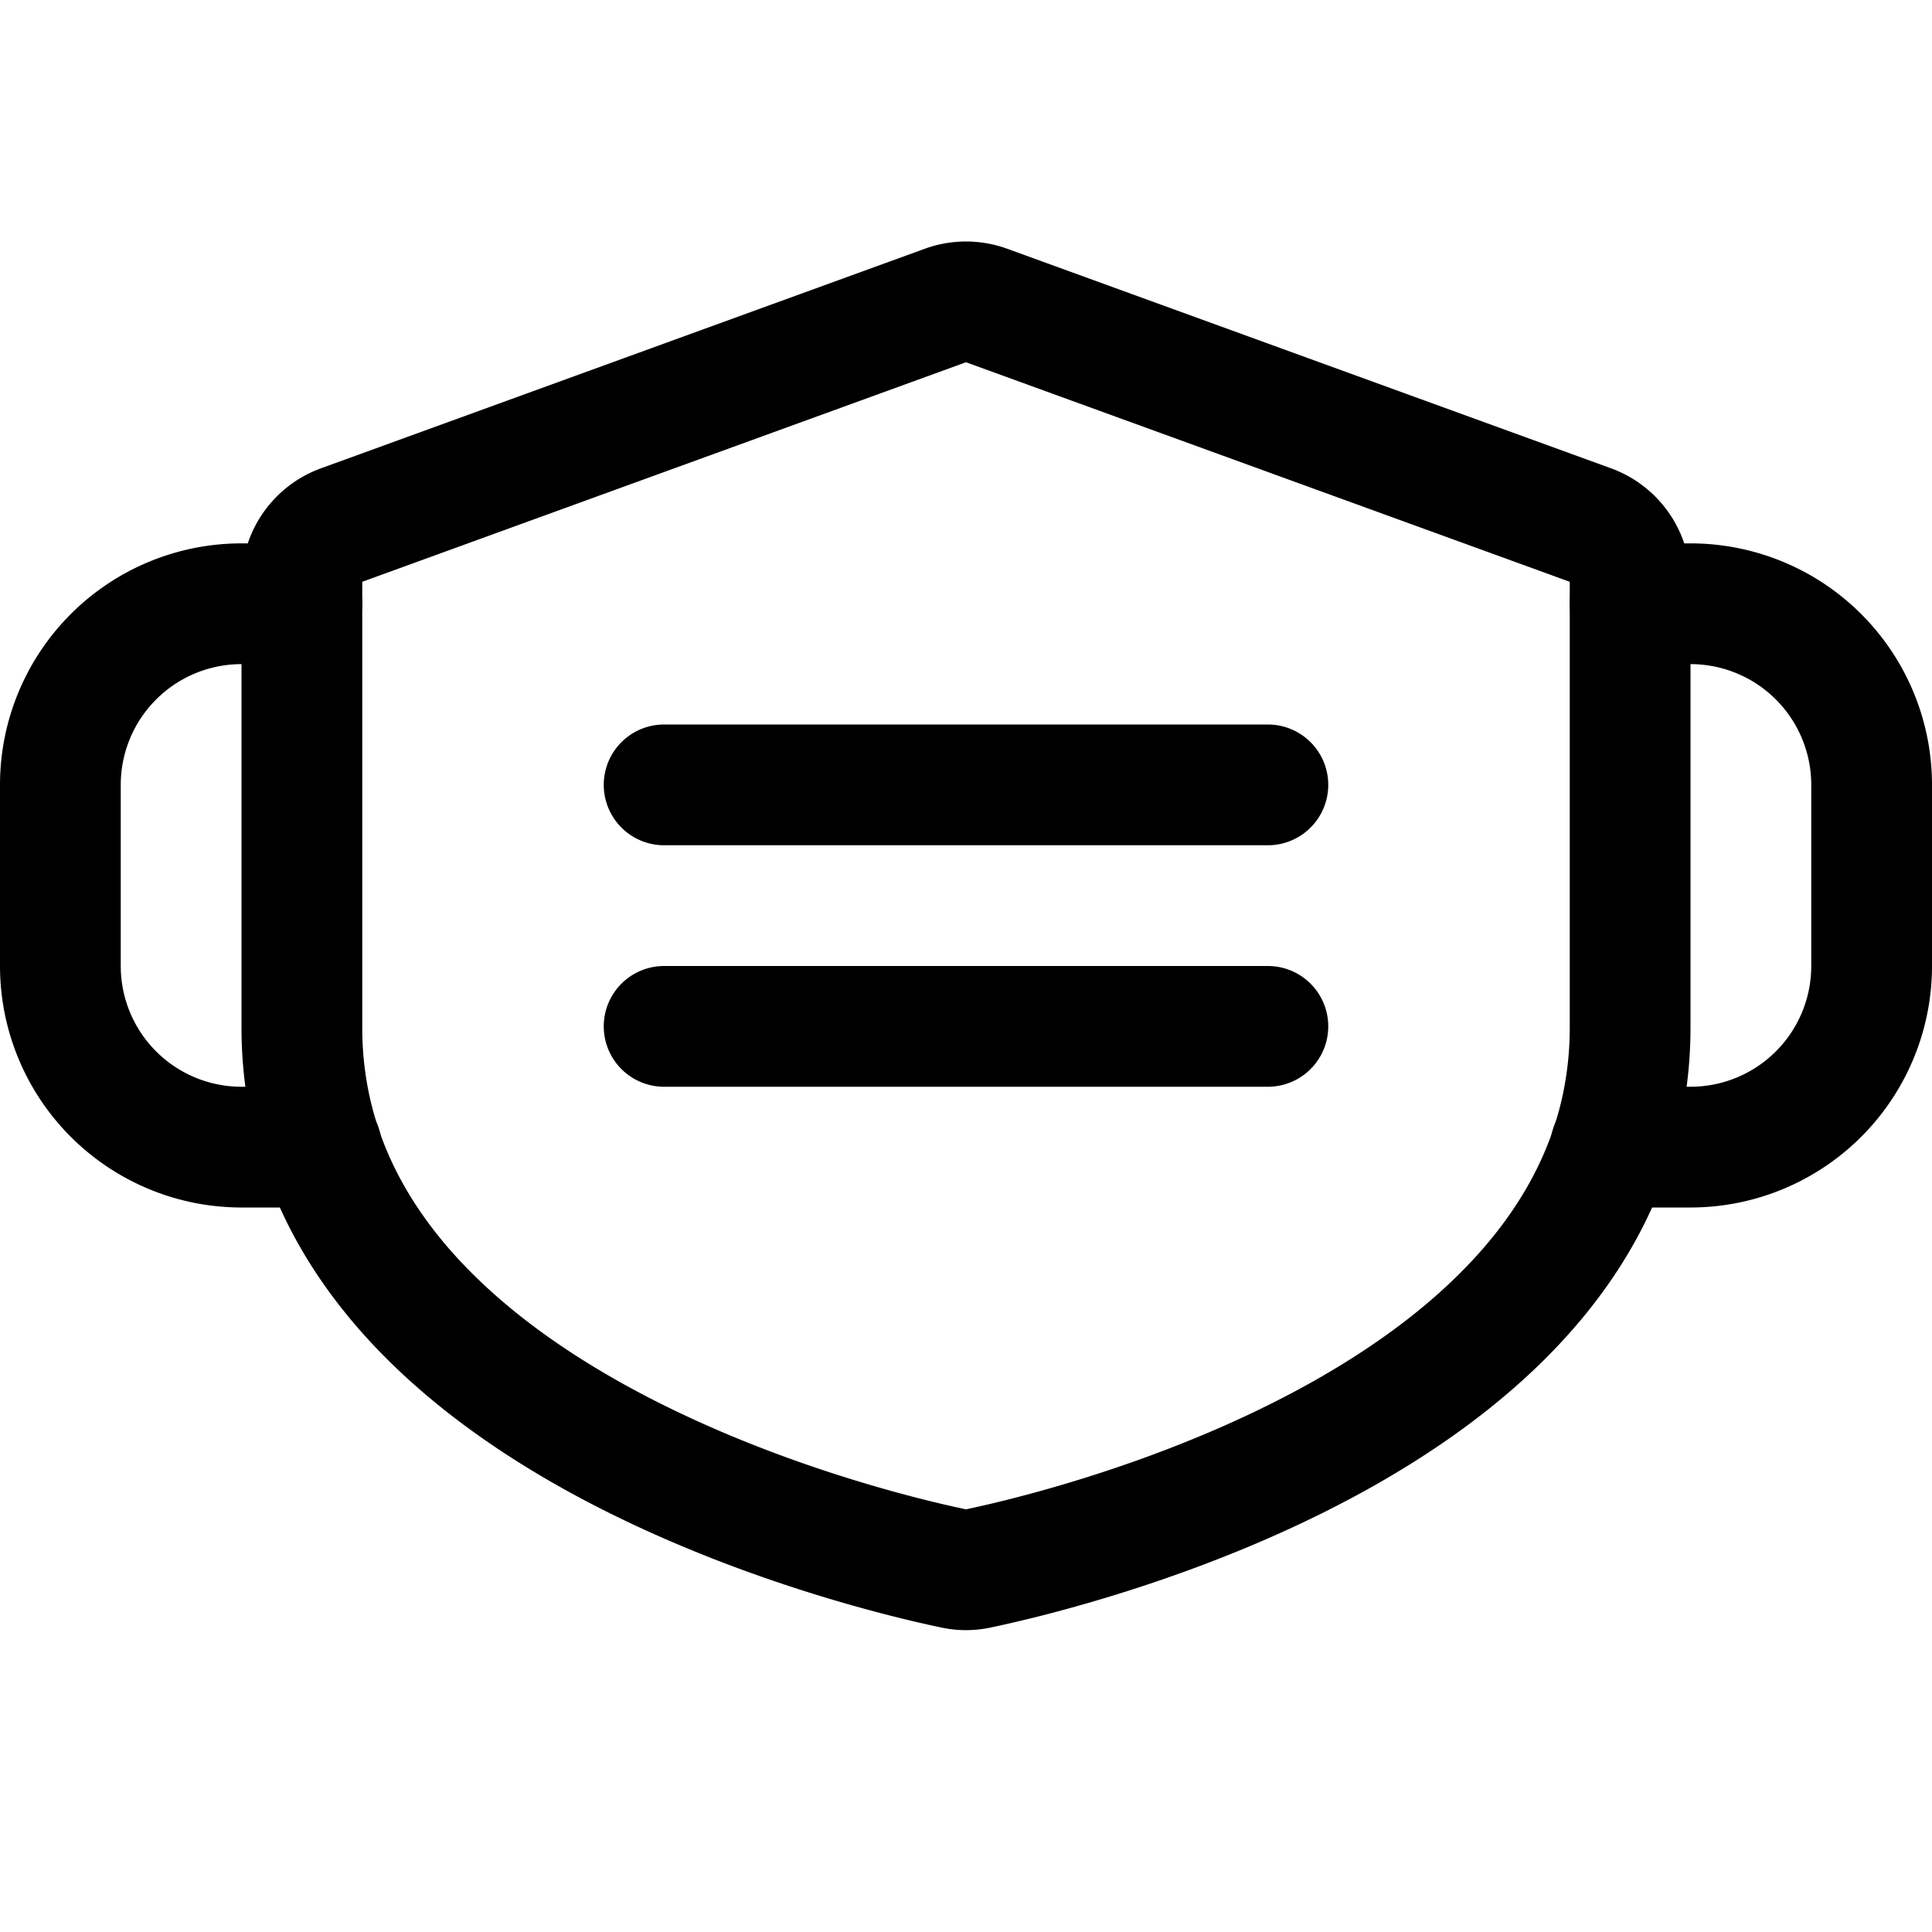 <svg xmlns="http://www.w3.org/2000/svg" viewBox="0 0 256 256"><path fill="none" d="M0 0h256v256H0z"/><path fill="none" stroke="currentColor" stroke-linecap="round" stroke-linejoin="round" stroke-width="16" d="M216 136.15c0 51.51-74.44 69.18-86.39 71.68a7.6 7.6 0 0 1-3.22 0c-12-2.5-86.39-20.17-86.39-71.68V77.09a8 8 0 0 1 5.27-7.52l80-29.09a8 8 0 0 1 5.46 0l80 29.09a8 8 0 0 1 5.27 7.52ZM88 104h80M88 136h80"/><path fill="none" stroke="currentColor" stroke-linecap="round" stroke-linejoin="round" stroke-width="16" d="M213.41 152H224a24 24 0 0 0 24-24v-24a24 24 0 0 0-24-24h-8M42.59 152H32a24 24 0 0 1-24-24v-24a24 24 0 0 1 24-24h8"/></svg>